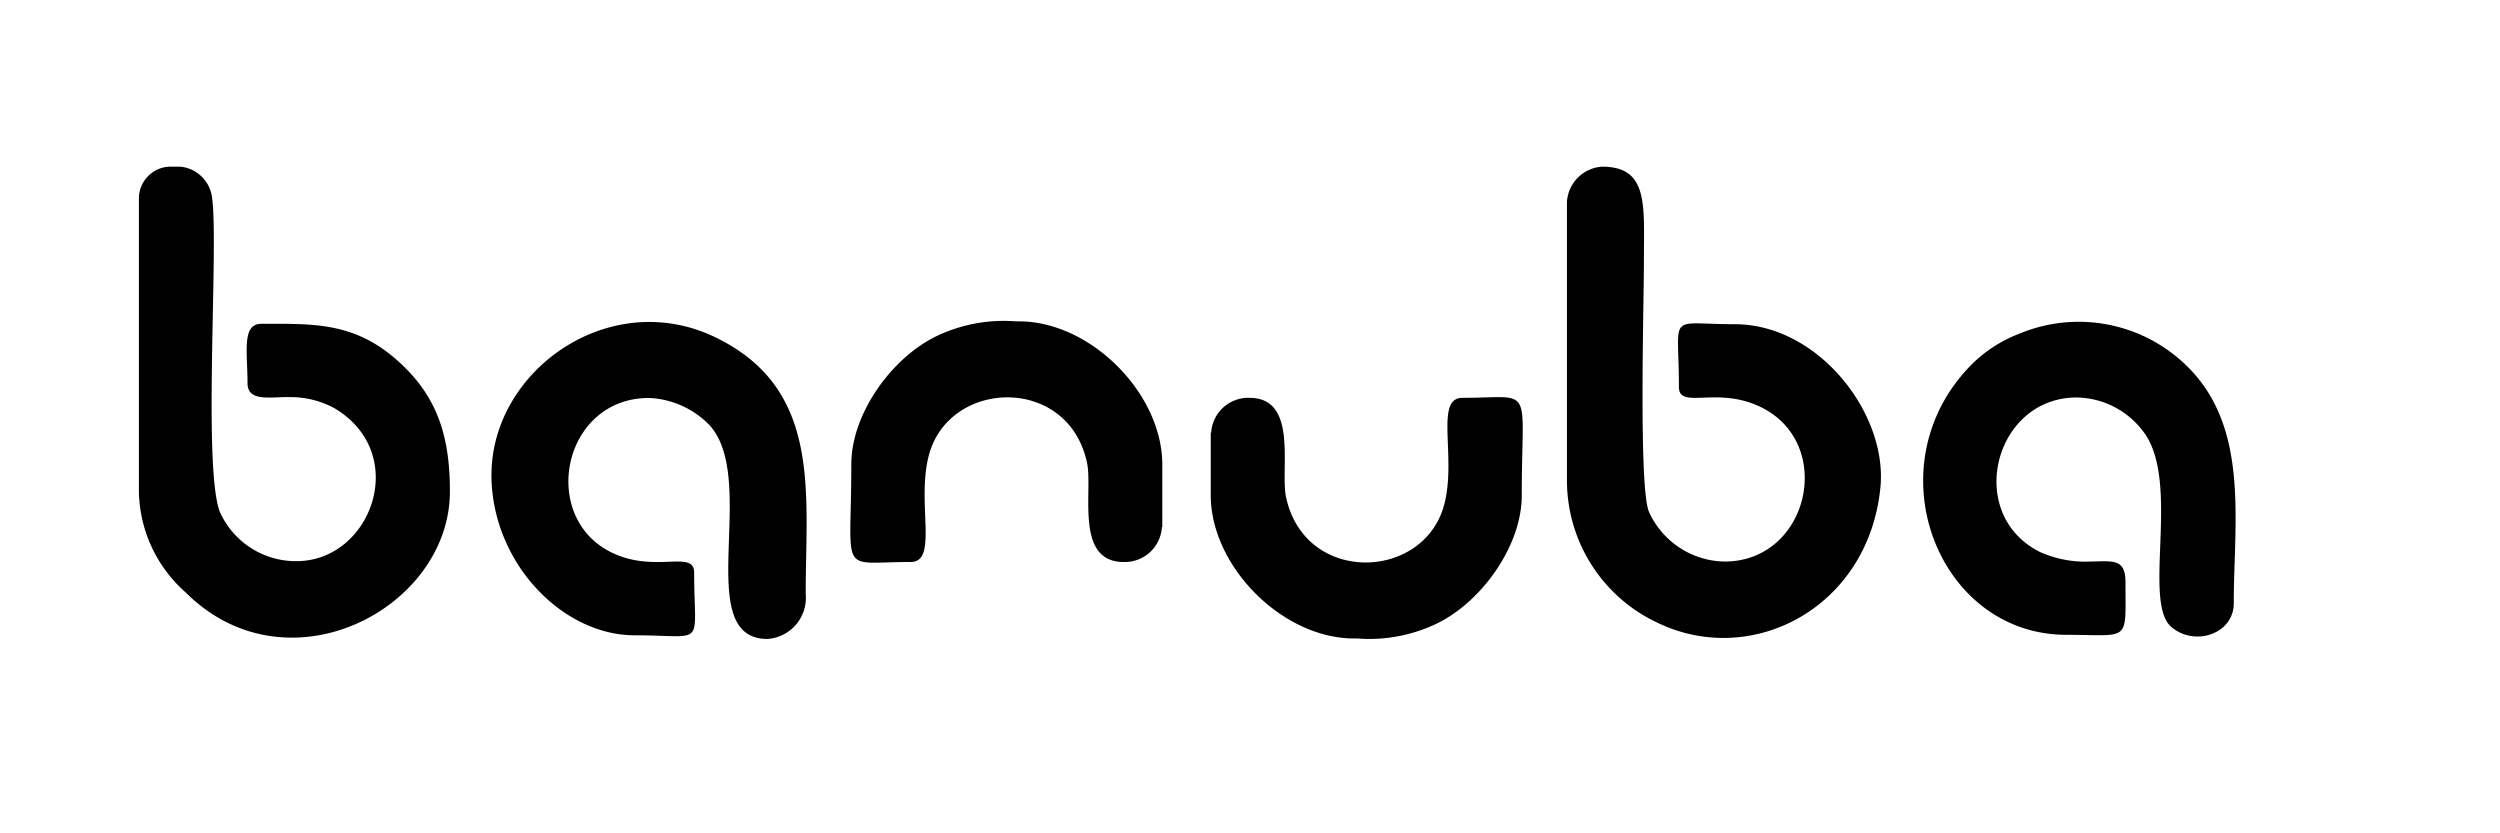 <svg xmlns="http://www.w3.org/2000/svg" xmlns:xlink="http://www.w3.org/1999/xlink" width="180" height="60" viewBox="0 0 180 60">
  <rect x="0" y="0" width="180" height="60" fill="#808080" stroke="none"/>
  <defs>
    <clipPath id="clip-path">
      <rect id="Rectangle_7446" data-name="Rectangle 7446" width="180" height="60"/>
    </clipPath>
  </defs>
  <g id="_09" data-name="09" clip-path="url(#clip-path)">
    <rect id="Rectangle_7445" data-name="Rectangle 7445" width="180" height="60" fill="#fff"/>
    <g id="Layer_x0020_1" transform="translate(10 13)">
      <g id="_2271487850848" transform="translate(0 -1)">
        <path id="Path_116237" data-name="Path 116237" d="M3508,1.55V21.657a11.306,11.306,0,0,0,6.624,10.229c6.771,3.195,15.095-1.172,15.945-9.79.528-5.305-4.455-11.753-10.493-11.753-4.924,0-4.015-.938-4.015,4.514,0,1.7,2.813-.147,6.038,1.524,5.217,2.7,3.282,11.05-2.755,11.05a6.08,6.08,0,0,1-5.451-3.605c-.733-1.876-.352-14.919-.352-18.026,0-4.045.352-6.8-3.019-6.8A2.711,2.711,0,0,0,3508,1.521Z" transform="translate(-3405.179 1)" fill-rule="evenodd"/>
        <path id="Path_116238" data-name="Path 116238" d="M0,1.286V22.155a9.89,9.89,0,0,0,3.341,7.474c7.328,7.357,19.052,1.2,19.052-7.24,0-3.547-.7-6.39-3.195-8.881-3.341-3.341-6.39-3.195-10.376-3.195-1.436,0-1,2.052-1,4.279,0,1.378,1.7.967,3.019,1a6.63,6.63,0,0,1,3.224.791c5.51,3.253,2.7,11.021-2.726,11.021a6,6,0,0,1-5.51-3.547C4.6,20.631,5.745,4.8,5.276,1.286A2.554,2.554,0,0,0,2.99-1H2.169A2.3,2.3,0,0,0,0,1.257Z" transform="translate(0 1)" fill-rule="evenodd"/>
        <path id="Path_116239" data-name="Path 116239" d="M866,391.3c0,6.3,5.071,11.578,10.317,11.578,5.217,0,4.279.967,4.279-4.514,0-1.7-2.872.117-6.038-1.495-5.129-2.609-3.4-11.079,2.785-11.079a6.456,6.456,0,0,1,4.338,1.934c3.634,3.928-1.319,15.417,4.191,15.417a2.969,2.969,0,0,0,2.755-3.253c0-7.328,1.2-14.831-6.624-18.524-7.562-3.547-16,2.462-16,9.966Z" transform="translate(-840.617 -369.136)" fill-rule="evenodd"/>
        <path id="Path_116240" data-name="Path 116240" d="M4393.323,402.174c4.66,0,4.279.615,4.279-3.781,0-1.7-.85-1.524-2.52-1.495a8.011,8.011,0,0,1-3.606-.674c-5.48-2.7-3.341-11.138,2.609-11.138a6.108,6.108,0,0,1,5.012,2.755c2.375,3.752-.264,12.017,1.817,13.776,1.7,1.436,4.485.469,4.485-1.7,0-5.921,1.172-12.75-3.458-17.176a11.11,11.11,0,0,0-11.959-2.257,9.9,9.9,0,0,0-3.371,2.14c-7.3,7.24-2.608,19.55,6.741,19.55Z" transform="translate(-4254.568 -368.467)" fill-rule="evenodd"/>
        <path id="Path_116241" data-name="Path 116241" d="M2633,567.791v4.514c0,5.129,5.158,10.317,10.317,10.317h.235a11.206,11.206,0,0,0,5.569-1c3.312-1.524,6.272-5.628,6.272-9.291,0-8.148.967-7.034-4.279-7.034-2.023,0-.381,4.309-1.319,7.738-1.495,5.452-10.024,5.716-11.372-.586-.44-2.022.908-7.152-2.638-7.152a2.671,2.671,0,0,0-2.755,2.521Z" transform="translate(-2555.826 -548.652)" fill-rule="evenodd"/>
        <path id="Path_116242" data-name="Path 116242" d="M1770.069,393.831v-4.514c0-5.129-5.159-10.317-10.317-10.317h-.234a11.206,11.206,0,0,0-5.569,1c-3.312,1.524-6.272,5.628-6.272,9.291,0,8.148-.967,7.034,4.279,7.034,2.022,0,.381-4.309,1.319-7.738,1.495-5.452,10.024-5.716,11.372.586.44,2.022-.909,7.152,2.638,7.152a2.671,2.671,0,0,0,2.755-2.521Z" transform="translate(-1696.383 -367.862)" fill-rule="evenodd"/>
      </g>
    </g>
  </g>
</svg>
